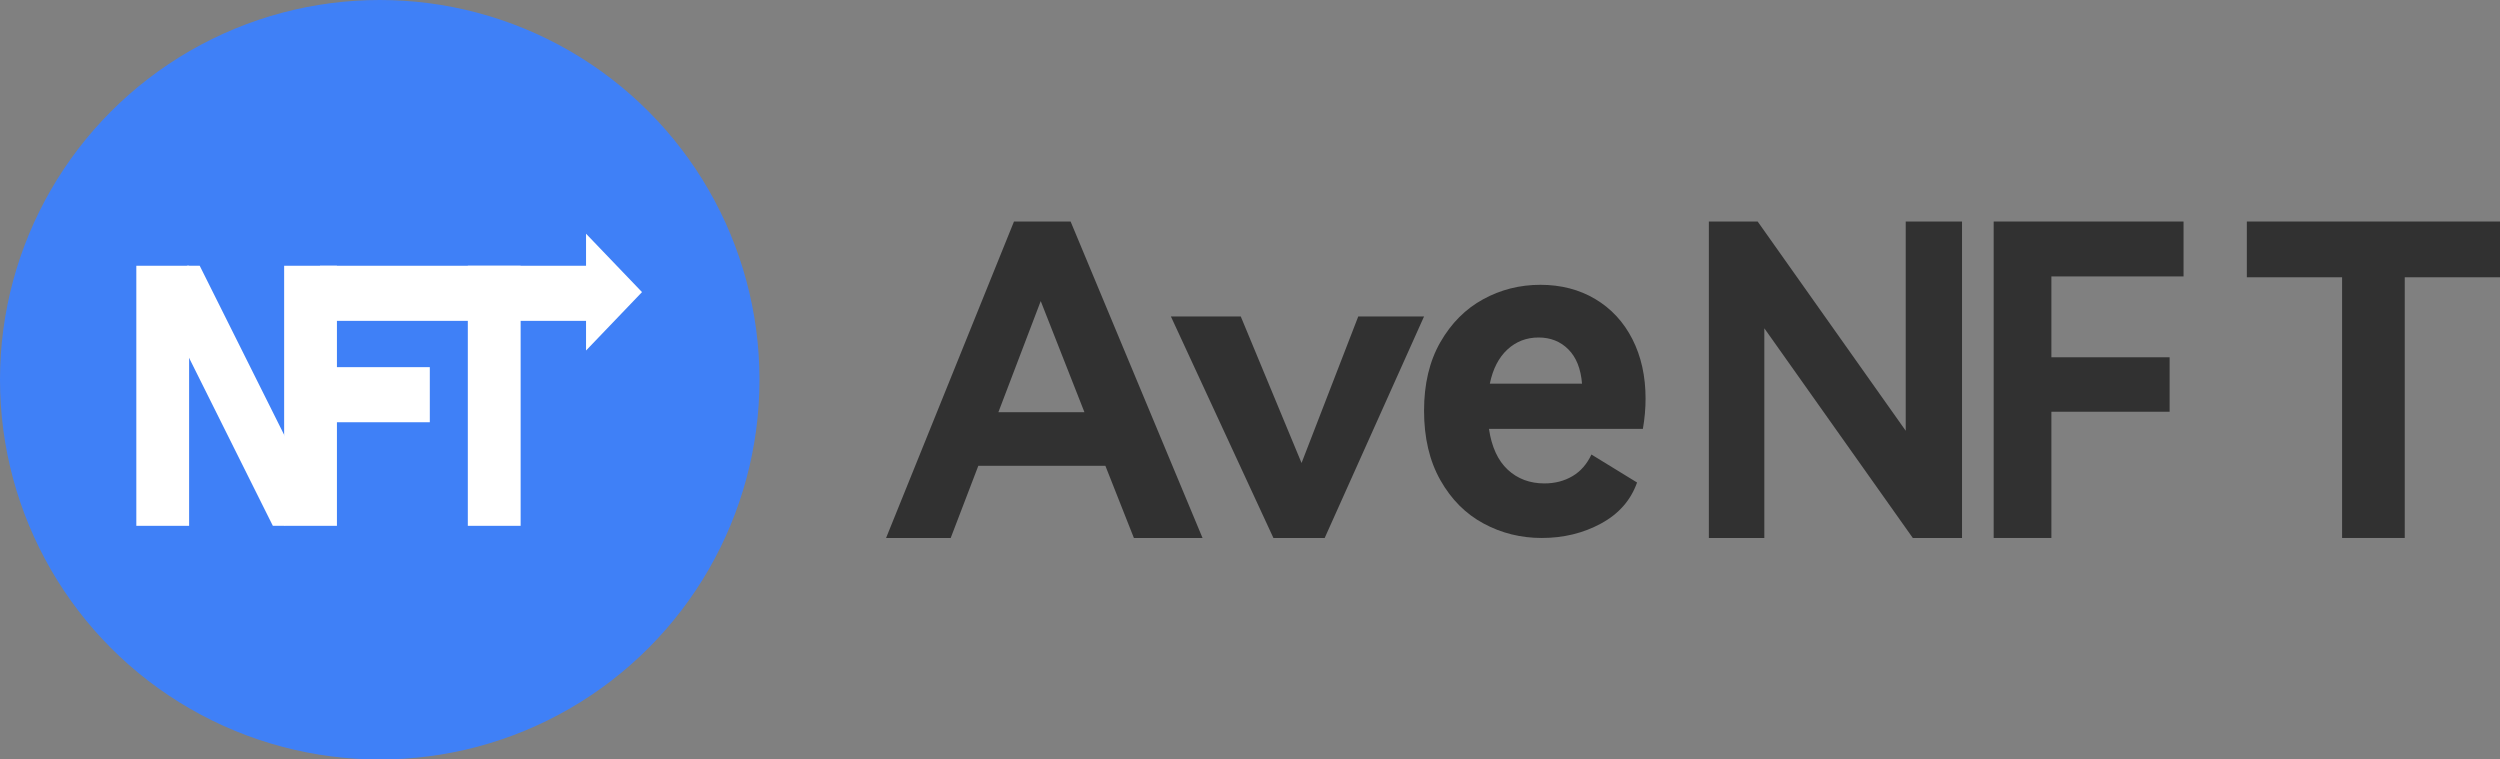 <?xml version="1.0" encoding="UTF-8"?>
<svg width="79px" height="24px" viewBox="0 0 79 24" version="1.1" xmlns="http://www.w3.org/2000/svg" xmlns:xlink="http://www.w3.org/1999/xlink">
    <rect x="0" y="0" width="79" height="24" fill="#808080" stroke="none"/>
    <title>logo</title>
    <g id="NFT--dapp" stroke="none" stroke-width="1" fill="none" fill-rule="evenodd">
        <g id="dapp-首页" transform="translate(-14, -100)">
            <g id="logo" transform="translate(14, 100)">
                <circle id="椭圆形" fill="#3F80F7" cx="12" cy="12" r="12"></circle>
                <g id="编组" transform="translate(4.308, 7.385)" fill="#FFFFFF">
                    <polygon id="矩形" points="0 1.013 1.668 1.013 1.668 9.231 0 9.231"></polygon>
                    <polygon id="矩形备份" points="4.671 1.013 6.339 1.013 6.339 9.231 4.671 9.231"></polygon>
                    <polygon id="矩形备份-2" points="10.475 1.013 12.144 1.013 12.144 9.231 10.475 9.231"></polygon>
                    <polygon id="矩形备份-3" points="14.279 1.013 14.279 2.754 5.805 2.754 5.805 1.013"></polygon>
                    <polygon id="矩形" transform="translate(14.211, 1.846) rotate(-315) translate(-14.211, -1.846)" points="12.906 0.541 15.461 0.595 15.516 3.151"></polygon>
                    <polygon id="矩形备份-4" points="9.274 4.217 9.274 5.958 5.405 5.958 5.405 4.217"></polygon>
                    <polygon id="矩形备份-5" points="5.805 8.627 5.124 8.988 4.665 9.231 4.314 9.231 0.534 1.652 1.607 1.013 2.003 1.013"></polygon>
                </g>
                <g id="AveNFT" transform="translate(28, 7)" fill="#313131" fill-rule="nonzero">
                    <path d="M5.831,0 L10,10 L7.831,10 L6.93,7.719 L2.915,7.719 L2.042,10 L0,10 L4.042,0 L5.831,0 Z M6.268,6.025 L4.887,2.514 L3.549,6.025 L6.268,6.025 Z" id="形状"></path>
                    <polygon id="路径" points="11.208 3 13.129 7.631 14.921 3 17 3 13.86 10 12.24 10 9 3"></polygon>
                    <path d="M20.677,2 C21.327,2 21.905,2.15 22.409,2.449 C22.913,2.749 23.305,3.171 23.583,3.716 C23.861,4.262 24,4.888 24,5.595 C24,5.909 23.972,6.228 23.915,6.552 L19.051,6.552 C19.135,7.122 19.333,7.552 19.644,7.842 C19.956,8.131 20.342,8.276 20.804,8.276 C21.134,8.276 21.429,8.2 21.688,8.048 C21.947,7.896 22.147,7.667 22.289,7.363 L23.731,8.247 C23.533,8.807 23.154,9.239 22.593,9.543 C22.032,9.848 21.407,10 20.719,10 C20.059,10 19.446,9.848 18.881,9.543 C18.315,9.239 17.86,8.782 17.516,8.173 C17.172,7.564 17,6.832 17,5.978 C17,5.133 17.172,4.411 17.516,3.812 C17.86,3.213 18.31,2.761 18.867,2.457 C19.423,2.152 20.026,2 20.677,2 Z M20.62,3.665 C20.234,3.665 19.904,3.793 19.63,4.048 C19.357,4.303 19.173,4.662 19.079,5.123 L21.992,5.123 C21.954,4.652 21.81,4.291 21.561,4.041 C21.311,3.79 20.997,3.665 20.62,3.665 Z" id="形状"></path>
                    <polygon id="路径" points="27.542 0 32.221 6.612 32.221 0 34 0 34 10 32.445 10 27.753 3.374 27.753 10 26 10 26 0"></polygon>
                    <polygon id="路径" points="35 0 41 0 41 1.735 36.824 1.735 36.824 4.29 40.56 4.29 40.56 6.011 36.824 6.011 36.824 10 35 10"></polygon>
                    <polygon id="路径" points="43 0 51 0 51 1.762 47.99 1.762 47.99 10 46.01 10 46.01 1.762 43 1.762"></polygon>
                </g>
            </g>
        </g>
    </g>
</svg>